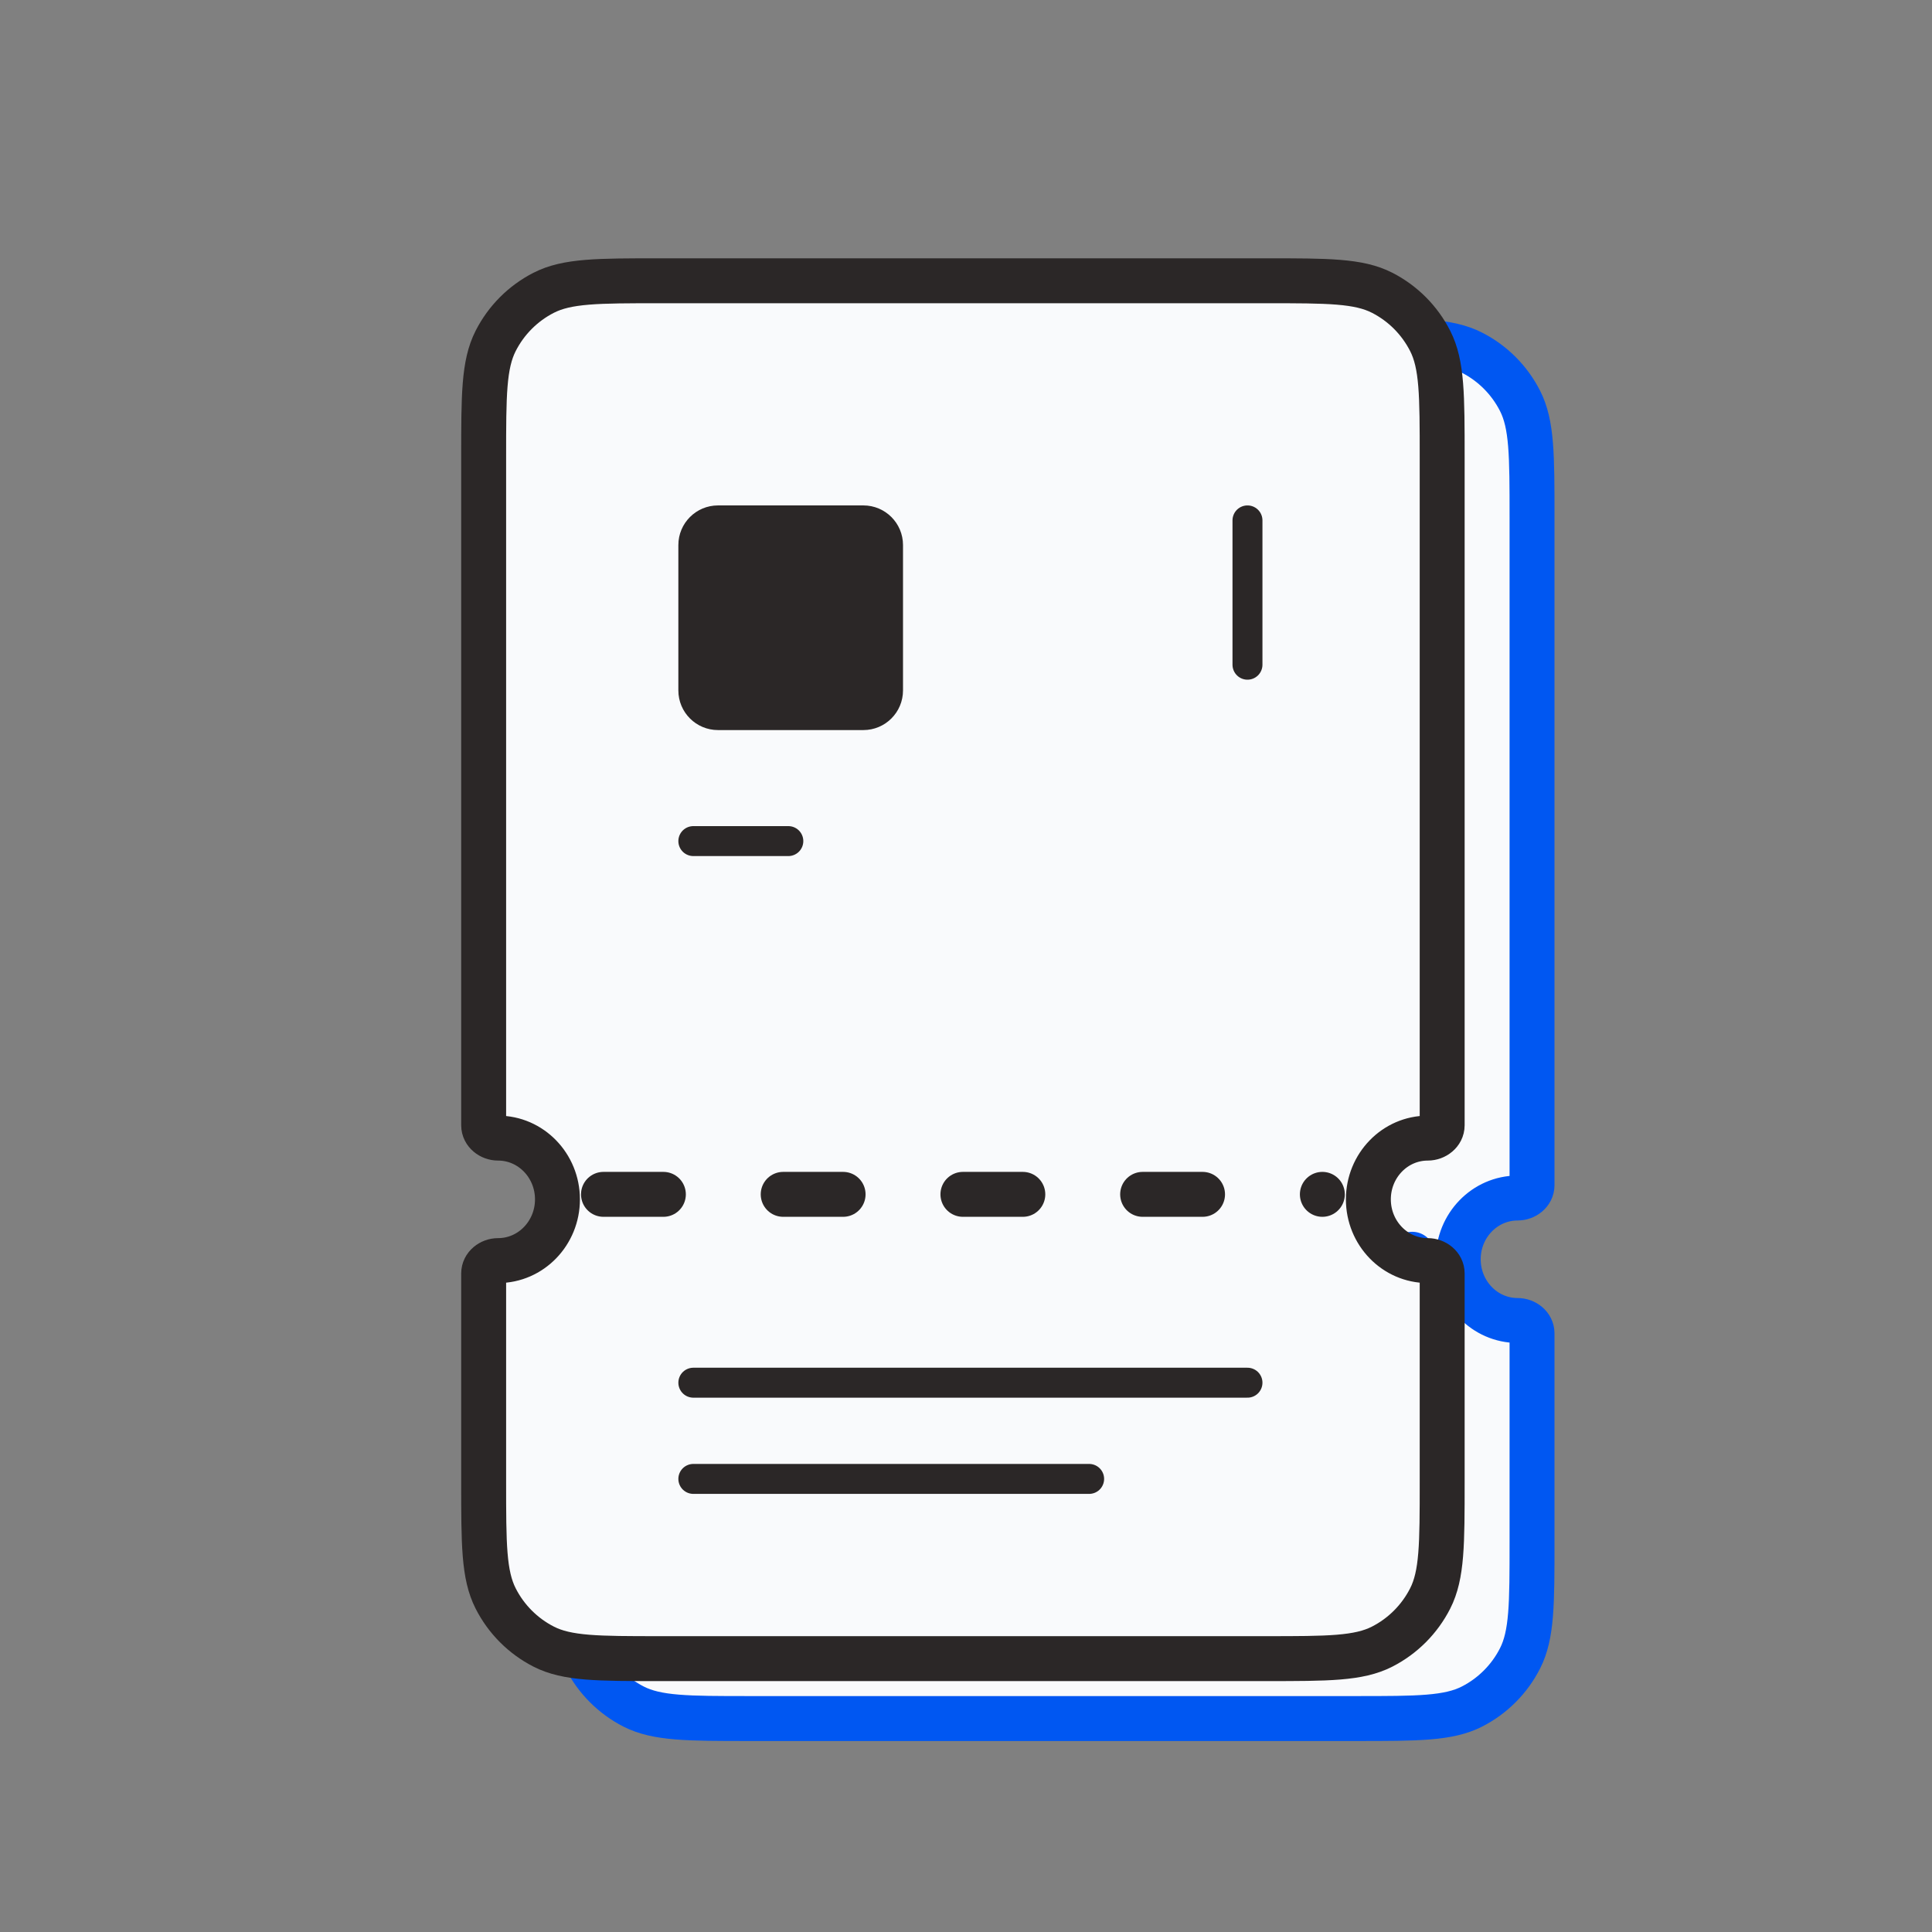 <svg width="129" height="129" viewBox="0 0 129 129" fill="none" xmlns="http://www.w3.org/2000/svg"><rect x="0" y="0" width="129" height="129" fill="#808080" stroke="none"/><g clip-path="url(#clip0_2839_5575)"><path d="M42.301 113.945C43.871 114.747 45.926 114.747 50.036 114.747H90.552C94.662 114.747 96.717 114.747 98.287 113.945C99.668 113.239 100.791 112.113 101.494 110.728C102.294 109.154 102.294 107.093 102.294 102.971V89.025C102.294 88.53 101.824 88.17 101.33 88.17C99.141 88.17 97.366 86.339 97.366 84.081C97.366 81.823 99.141 79.992 101.33 79.992C101.824 79.992 102.294 79.632 102.294 79.137V34.523C102.294 30.401 102.294 28.34 101.494 26.766C100.79 25.381 99.668 24.255 98.287 23.549C96.717 22.747 94.662 22.747 90.552 22.747L50.036 22.747C45.926 22.747 43.871 22.747 42.301 23.549C40.92 24.255 39.797 25.381 39.094 26.766C38.294 28.34 38.294 30.401 38.294 34.523L38.294 79.137C38.294 79.632 38.764 79.992 39.258 79.992C41.447 79.992 43.222 81.823 43.222 84.081C43.222 86.339 41.447 88.17 39.258 88.17C38.764 88.17 38.294 88.53 38.294 89.025L38.294 102.971C38.294 107.093 38.294 109.154 39.094 110.728C39.797 112.113 40.92 113.239 42.301 113.945Z" fill="#F9FAFC" stroke="#0057F2" stroke-width="3" stroke-linejoin="round"/><path d="M52.294 96.323H89.294M52.294 102.747H78.722M89.294 48.383V38.747M52.294 60.16H58.637" stroke="#0057F2" stroke-width="2" stroke-linecap="round"/><path d="M46.294 83.747H94.294" stroke="#0057F2" stroke-width="3" stroke-linecap="round" stroke-linejoin="round" stroke-dasharray="4 8"/><path d="M51.294 40.394C51.294 38.932 52.479 37.747 53.941 37.747H63.647C65.109 37.747 66.294 38.932 66.294 40.394V50.1C66.294 51.562 65.109 52.747 63.647 52.747H53.941C52.479 52.747 51.294 51.562 51.294 50.1V40.394Z" fill="#0057F2"/><path d="M36.301 109.945C37.871 110.747 39.926 110.747 44.036 110.747H84.552C88.662 110.747 90.717 110.747 92.287 109.945C93.668 109.239 94.79 108.113 95.494 106.728C96.294 105.154 96.294 103.093 96.294 98.971V85.025C96.294 84.53 95.824 84.17 95.33 84.17C93.141 84.17 91.366 82.339 91.366 80.081C91.366 77.823 93.141 75.992 95.33 75.992C95.824 75.992 96.294 75.632 96.294 75.137V30.523C96.294 26.401 96.294 24.34 95.494 22.766C94.79 21.381 93.668 20.255 92.287 19.549C90.717 18.747 88.662 18.747 84.552 18.747L44.036 18.747C39.926 18.747 37.871 18.747 36.301 19.549C34.92 20.255 33.797 21.381 33.094 22.766C32.294 24.34 32.294 26.401 32.294 30.523L32.294 75.137C32.294 75.632 32.764 75.992 33.258 75.992C35.447 75.992 37.222 77.823 37.222 80.081C37.222 82.339 35.447 84.17 33.258 84.17C32.764 84.17 32.294 84.53 32.294 85.025L32.294 98.971C32.294 103.093 32.294 105.154 33.094 106.728C33.797 108.113 34.92 109.239 36.301 109.945Z" fill="#F9FAFC" stroke="#2B2727" stroke-width="3" stroke-linejoin="round"/><path d="M46.294 92.323H83.294M46.294 98.747H72.722M83.294 44.383V34.747M46.294 56.16H52.637" stroke="#2B2727" stroke-width="2" stroke-linecap="round"/><path d="M40.294 79.747H88.294" stroke="#2B2727" stroke-width="3" stroke-linecap="round" stroke-linejoin="round" stroke-dasharray="4 8"/><path d="M45.294 36.394C45.294 34.932 46.479 33.747 47.941 33.747H57.647C59.109 33.747 60.294 34.932 60.294 36.394V46.1C60.294 47.562 59.109 48.747 57.647 48.747H47.941C46.479 48.747 45.294 47.562 45.294 46.1V36.394Z" fill="#2B2727"/></g><defs><clipPath id="clip0_2839_5575"><rect width="128" height="128" fill="white" transform="translate(0.294 0.747)"/></clipPath></defs></svg>